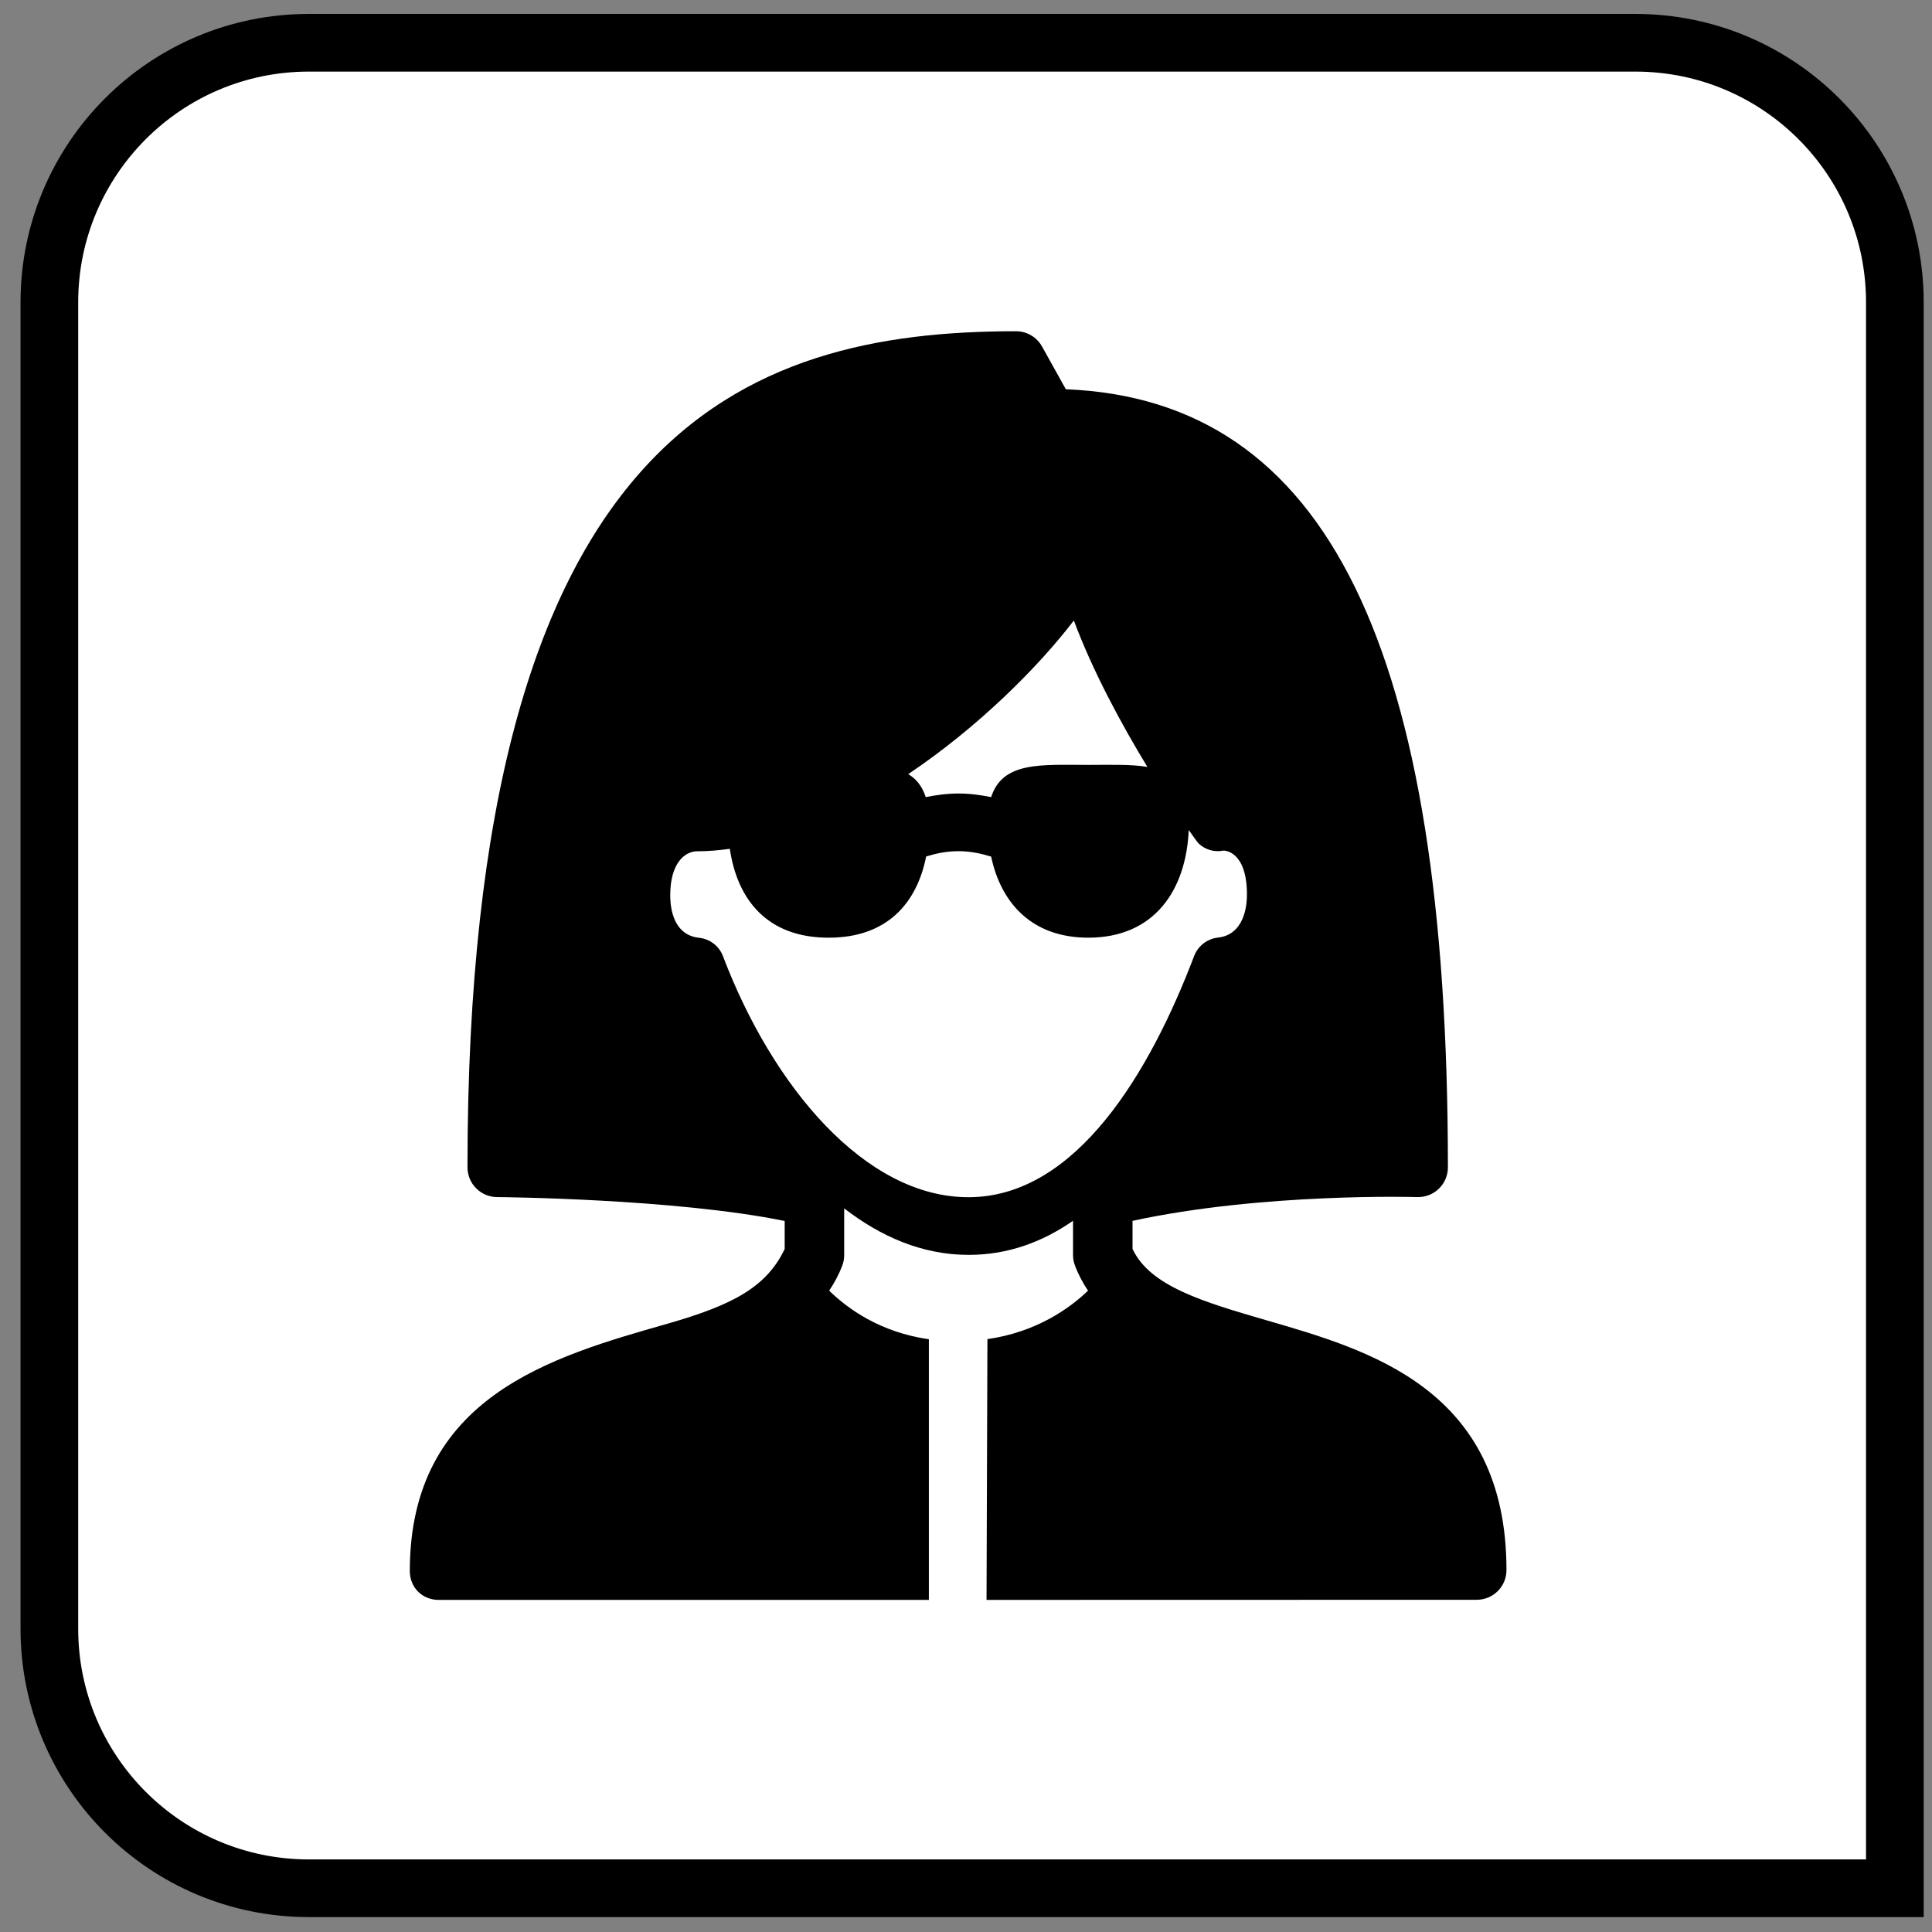 <?xml version="1.0" encoding="UTF-8"?>
<svg width="67px" height="67px" viewBox="0 0 67 67" version="1.1" xmlns="http://www.w3.org/2000/svg" xmlns:xlink="http://www.w3.org/1999/xlink">
    <rect x="0" y="0" width="67" height="67" fill="#808080" stroke="none"/>
    <title>create_agent</title>
    <g id="All-Icons" stroke="none" stroke-width="1" fill="none" fill-rule="evenodd">
        <g id="create_agent" transform="translate(0, 0.483)">
            <path d="M56.712,1 C59.198,1 61.448,2.007 63.076,3.636 C64.705,5.265 65.712,7.515 65.712,10 L65.712,10 L65.712,65 L10.712,65 C8.227,65 5.977,63.993 4.348,62.364 C2.72,60.735 1.712,58.485 1.712,56 L1.712,56 L1.712,10 C1.712,7.515 2.72,5.265 4.348,3.636 C5.977,2.007 8.227,1 10.712,1 L10.712,1 Z" id="rectangle" stroke="#000000" stroke-width="2" fill="#FFFFFF"></path>
            <path d="M35.236,11.004 C25.826,11.004 16.208,14.418 16.212,40 C16.212,40.273 16.322,40.539 16.517,40.73 C16.708,40.922 16.97,41.031 17.243,41.031 C17.31,41.031 23.4,41.082 27.212,41.859 L27.212,42.832 C26.579,44.152 25.419,44.773 23.134,45.426 C19.158,46.562 14.212,47.938 14.212,54 C14.212,54.57 14.642,55 15.212,55 L32.212,55 L32.212,45.961 C30.521,45.719 29.404,44.906 28.755,44.277 C28.935,44.008 29.091,43.719 29.212,43.398 C29.255,43.285 29.275,43.16 29.275,43.039 L29.275,41.422 C30.536,42.395 31.974,43.035 33.591,43.035 C34.954,43.035 36.15,42.59 37.212,41.852 L37.212,43.035 C37.212,43.16 37.232,43.281 37.275,43.395 C37.396,43.719 37.552,44.008 37.732,44.277 C37.079,44.902 35.931,45.715 34.243,45.957 L34.212,55 L51.212,54.996 C51.783,54.996 52.243,54.535 52.243,53.965 C52.243,47.66 47.443,46.328 43.911,45.301 C41.755,44.672 39.88,44.129 39.275,42.828 L39.275,41.855 C43.771,40.879 49.083,41.027 49.142,41.031 C49.427,41.039 49.693,40.938 49.896,40.742 C50.099,40.547 50.212,40.281 50.212,40 C50.208,21.961 46.036,13.379 36.962,13.016 L36.138,11.535 C35.954,11.207 35.611,11.004 35.236,11.004 Z M37.24,21.035 C37.9,22.809 38.908,24.664 39.79,26.113 C39.212,26.016 38.509,26.043 37.74,26.043 C36.122,26.043 34.771,25.914 34.372,27.16 C34.021,27.09 33.646,27.035 33.24,27.035 C32.833,27.035 32.458,27.09 32.103,27.16 C31.982,26.785 31.779,26.531 31.497,26.363 C33.923,24.734 36.001,22.656 37.24,21.035 Z M41.224,28.301 C41.357,28.492 41.54,28.746 41.568,28.77 C41.798,28.984 42.111,29.078 42.419,29.016 C42.474,29.008 43.24,29.035 43.243,30.535 C43.243,31.27 42.962,31.957 42.243,32.031 C41.868,32.07 41.544,32.32 41.411,32.672 C39.884,36.691 37.322,41.035 33.587,41.035 C30.005,41.039 26.79,37.199 25.072,32.676 C24.939,32.324 24.618,32.078 24.243,32.039 C23.509,31.965 23.243,31.293 23.243,30.562 C23.243,29.449 23.747,29.051 24.158,29.039 C24.54,29.039 24.923,29.008 25.31,28.953 C25.568,30.723 26.615,32.039 28.74,32.035 C30.755,32.035 31.794,30.848 32.118,29.219 C32.451,29.117 32.818,29.035 33.24,29.035 C33.665,29.035 34.036,29.121 34.372,29.223 C34.716,30.848 35.798,32.035 37.74,32.035 C40.033,32.035 41.134,30.387 41.224,28.301 Z" id="agent" fill="#000000" fill-rule="nonzero"></path>
        </g>
    </g>
</svg>